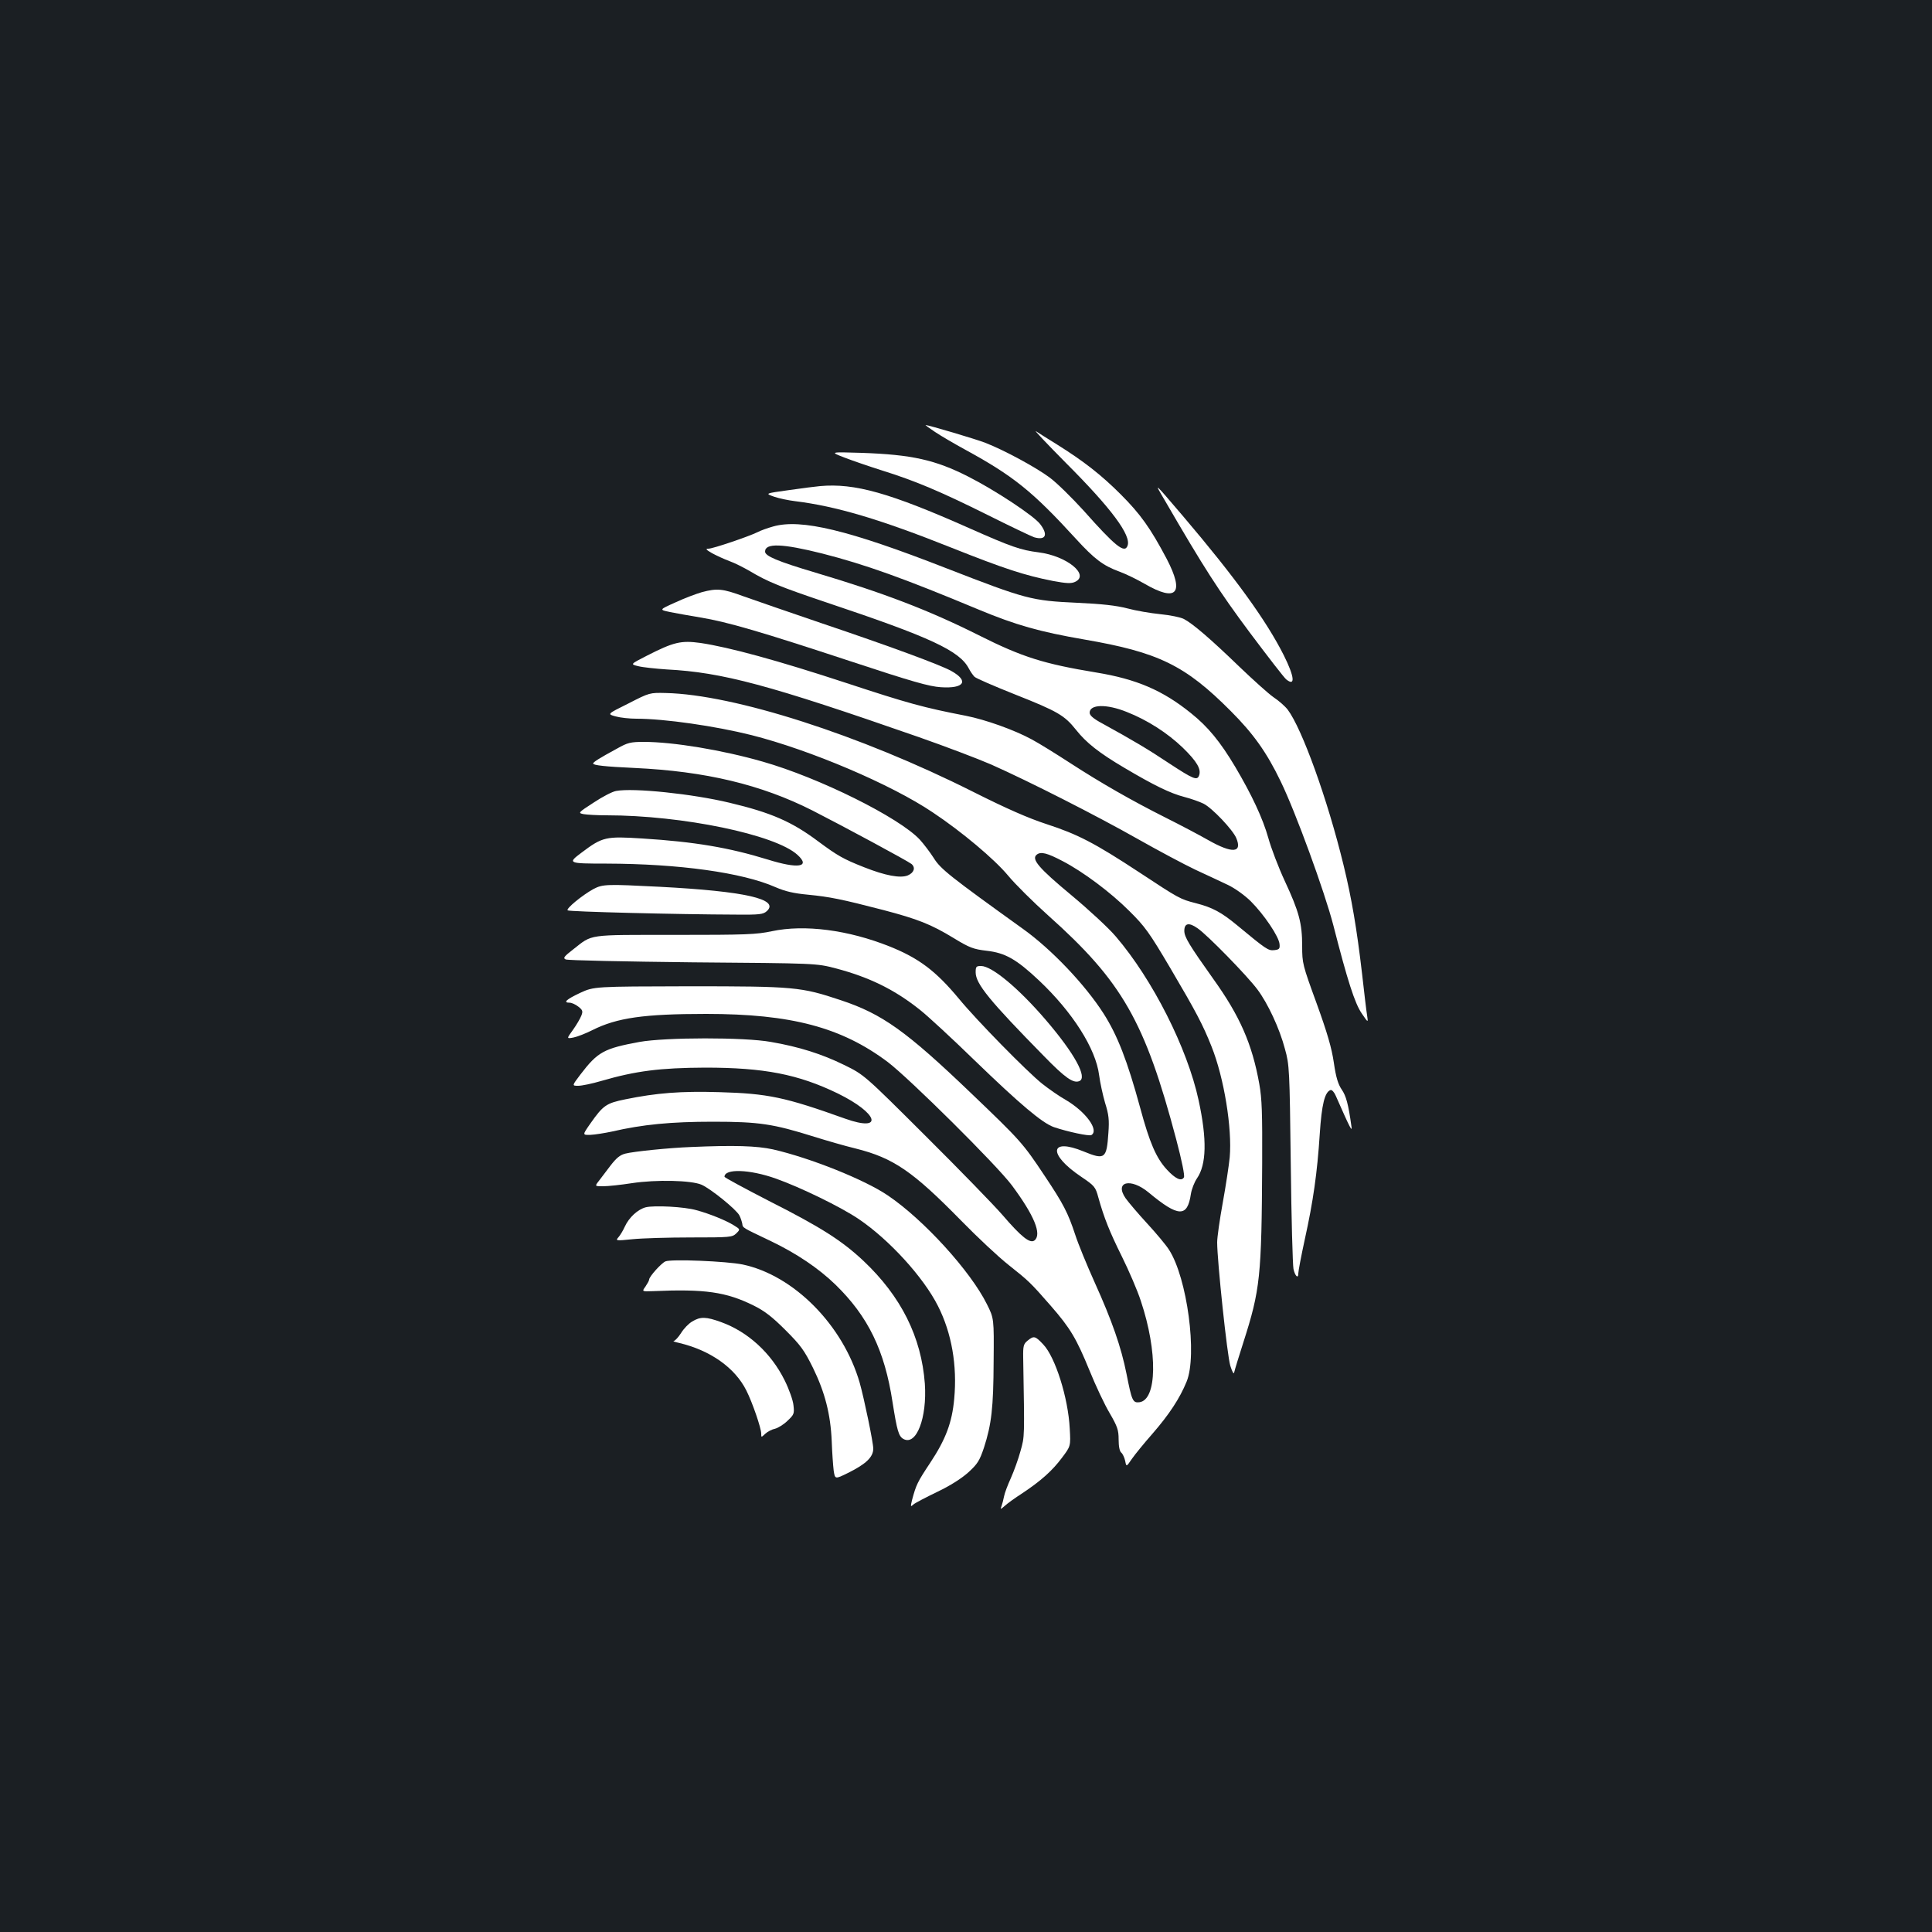 <?xml version="1.0" standalone="no"?>
<!DOCTYPE svg PUBLIC "-//W3C//DTD SVG 20010904//EN"
 "http://www.w3.org/TR/2001/REC-SVG-20010904/DTD/svg10.dtd">
<svg version="1.0" xmlns="http://www.w3.org/2000/svg"
 width="1000pt" height="1000pt" viewBox="0 0 1000 1000"
 preserveAspectRatio="xMidYMid meet">
<rect width="100%" height="100%" fill="#1b1f23"/>
<g transform="translate(0,1000) scale(0.1,-0.1)"
fill="#ffffff" stroke="none">
<path d="M4840 7764 c30 -20 100 -61 155 -91 251 -137 349 -216 574 -462 96
-105 141 -139 226 -170 33 -12 92 -41 130 -63 166 -96 207 -50 114 129 -84
159 -136 232 -238 334 -102 102 -192 172 -331 259 -47 29 -96 60 -108 68 -13
9 57 -65 155 -164 235 -235 340 -376 319 -429 -15 -41 -63 -3 -227 182 -61 67
-140 145 -177 172 -70 52 -236 142 -332 179 -48 19 -295 92 -309 92 -3 0 19
-16 49 -36z"/>
<path d="M4370 7632 c41 -16 129 -46 195 -67 170 -53 301 -108 546 -230 118
-59 227 -111 242 -116 60 -17 73 13 31 68 -32 43 -234 176 -372 246 -171 87
-293 114 -552 123 -165 5 -165 5 -90 -24z"/>
<path d="M4245 7484 c-22 -2 -95 -11 -163 -21 -123 -17 -123 -17 -75 -34 26
-9 75 -19 108 -23 212 -26 439 -93 810 -241 274 -109 378 -143 525 -172 70
-13 94 -14 114 -5 79 36 -43 135 -188 153 -93 12 -138 27 -361 126 -410 182
-591 233 -770 217z"/>
<path d="M6029 7410 c203 -350 281 -471 439 -683 96 -128 181 -238 190 -244
48 -38 42 15 -13 125 -90 179 -250 401 -523 722 -153 179 -150 177 -93 80z"/>
<path d="M4002 7275 c-29 -8 -65 -21 -80 -29 -44 -22 -232 -86 -255 -86 -17 0
-13 -5 18 -23 22 -12 63 -31 90 -41 28 -10 75 -34 106 -52 92 -55 158 -82 402
-164 535 -179 685 -249 732 -341 8 -15 21 -34 29 -42 8 -8 103 -49 211 -92
220 -87 255 -108 314 -182 53 -67 118 -119 252 -198 152 -90 236 -131 309
-150 35 -9 80 -25 100 -35 45 -23 151 -135 169 -178 32 -77 -20 -81 -144 -11
-49 28 -148 80 -220 116 -179 90 -336 180 -495 283 -74 48 -164 104 -200 123
-90 49 -239 102 -340 122 -221 43 -298 64 -620 170 -356 117 -606 185 -754
207 -101 14 -139 5 -278 -66 -86 -44 -86 -44 -45 -54 23 -6 90 -13 148 -17
288 -15 527 -79 1304 -350 137 -48 306 -112 375 -142 196 -87 546 -265 758
-385 106 -60 241 -132 300 -160 59 -27 135 -63 169 -79 35 -17 86 -53 118 -85
67 -67 146 -183 148 -222 2 -23 -2 -27 -28 -30 -31 -3 -41 4 -192 129 -81 67
-127 92 -213 114 -82 21 -87 24 -292 159 -231 152 -320 198 -480 250 -95 31
-207 80 -384 169 -583 293 -1234 502 -1588 510 -83 2 -84 2 -193 -54 -111 -55
-111 -55 -67 -67 25 -7 73 -12 108 -12 145 0 409 -38 596 -85 304 -77 723
-255 938 -400 149 -99 318 -241 389 -326 37 -45 131 -138 208 -207 384 -343
501 -548 663 -1159 29 -110 45 -188 40 -197 -13 -22 -44 -8 -89 41 -55 60 -89
139 -138 321 -66 242 -117 373 -189 486 -96 150 -270 333 -417 438 -377 271
-427 310 -462 367 -20 31 -52 73 -72 95 -107 115 -522 321 -814 404 -209 60
-463 102 -615 102 -68 0 -84 -4 -137 -34 -96 -52 -125 -71 -125 -78 0 -9 62
-16 215 -23 366 -17 655 -86 920 -220 157 -80 493 -261 513 -277 22 -19 13
-45 -19 -59 -39 -16 -117 -1 -226 42 -109 43 -138 60 -238 134 -136 102 -244
149 -459 200 -191 46 -498 78 -587 61 -19 -3 -71 -30 -116 -60 -82 -53 -82
-54 -52 -60 18 -3 70 -6 118 -6 394 0 875 -100 989 -205 69 -63 3 -73 -154
-24 -201 62 -379 92 -649 109 -190 12 -206 9 -316 -74 -72 -54 -70 -56 131
-56 373 -1 702 -46 874 -122 51 -22 94 -32 169 -39 112 -11 172 -23 388 -79
179 -47 248 -74 366 -146 82 -50 102 -57 169 -65 97 -11 154 -43 272 -154 173
-163 294 -353 311 -490 5 -38 19 -103 31 -144 19 -60 22 -88 17 -155 -9 -134
-18 -141 -128 -96 -177 73 -186 -14 -14 -130 71 -48 75 -53 90 -108 30 -107
58 -177 122 -306 35 -71 80 -174 98 -230 88 -263 84 -513 -8 -524 -34 -4 -39
9 -66 146 -28 140 -75 275 -164 472 -41 91 -87 203 -102 250 -37 112 -61 159
-158 304 -113 170 -125 183 -380 427 -337 323 -461 411 -675 482 -207 69 -239
72 -787 72 -490 -1 -490 -1 -562 -34 -72 -34 -91 -51 -54 -51 10 0 30 -9 44
-20 23 -18 25 -24 16 -47 -6 -15 -25 -48 -43 -73 -34 -47 -34 -47 3 -40 20 4
63 21 97 38 127 64 267 84 589 84 440 0 700 -69 940 -249 112 -85 565 -534
643 -639 115 -155 155 -252 117 -284 -23 -19 -69 18 -166 131 -45 52 -224 236
-399 410 -317 316 -317 316 -421 367 -114 56 -233 94 -379 119 -137 25 -547
24 -680 0 -184 -34 -216 -51 -306 -169 -44 -58 -44 -58 -11 -58 18 0 72 11
119 25 179 52 305 68 538 69 304 0 481 -34 687 -134 210 -103 239 -202 37
-130 -310 111 -399 130 -650 137 -200 6 -326 -4 -487 -37 -99 -20 -115 -31
-181 -125 -42 -60 -42 -60 0 -59 23 1 73 9 111 17 160 37 306 51 523 51 239 0
312 -11 525 -78 61 -19 157 -47 215 -61 195 -49 295 -118 545 -373 83 -85 193
-188 245 -229 106 -84 114 -92 219 -212 101 -116 132 -168 200 -334 32 -79 79
-179 105 -222 40 -69 46 -87 46 -136 0 -36 5 -61 14 -68 7 -6 16 -25 20 -43 6
-31 6 -31 34 10 15 22 63 81 107 131 87 100 142 184 177 270 56 137 3 536 -91
682 -15 24 -66 85 -113 136 -47 51 -97 110 -112 131 -59 86 26 107 119 30 155
-129 201 -130 219 -8 4 25 18 61 31 80 50 72 53 202 9 405 -58 269 -238 625
-428 847 -36 43 -140 139 -230 214 -171 142 -210 188 -179 211 21 16 53 8 133
-34 106 -55 249 -162 345 -258 81 -80 104 -112 212 -295 135 -229 169 -294
214 -407 65 -163 107 -423 94 -573 -4 -41 -20 -147 -36 -235 -16 -88 -29 -180
-29 -205 0 -96 52 -588 68 -639 10 -32 18 -46 20 -35 2 10 23 80 47 154 88
275 95 339 98 930 1 258 -1 332 -15 410 -37 207 -101 352 -238 543 -125 176
-150 217 -150 249 0 40 24 45 69 13 50 -34 255 -244 309 -316 54 -72 115 -202
143 -309 23 -82 24 -105 30 -595 3 -280 10 -525 14 -543 8 -37 25 -53 25 -23
0 11 15 91 34 178 43 195 64 342 77 543 10 154 26 218 56 228 7 2 19 -11 27
-30 74 -168 86 -191 81 -158 -16 116 -28 158 -50 190 -19 28 -30 63 -41 139
-11 76 -34 155 -89 307 -73 200 -75 208 -75 297 0 118 -16 178 -90 337 -33 71
-71 171 -85 222 -29 103 -86 224 -171 368 -78 131 -142 209 -230 279 -146 118
-282 176 -489 210 -272 45 -382 79 -609 193 -257 129 -492 219 -845 324 -198
59 -261 86 -261 109 0 45 89 42 296 -10 223 -57 421 -128 809 -290 195 -81
316 -115 547 -155 384 -66 522 -133 758 -370 116 -116 186 -213 259 -365 77
-158 227 -570 272 -743 74 -289 111 -404 147 -457 34 -50 34 -50 28 -10 -4 22
-15 119 -26 215 -27 232 -54 391 -96 563 -83 341 -215 706 -289 804 -14 18
-47 47 -73 64 -26 18 -106 90 -178 159 -147 142 -240 222 -286 246 -17 9 -71
20 -122 25 -50 5 -127 18 -171 30 -58 15 -130 23 -260 29 -237 11 -263 18
-680 180 -502 196 -749 256 -893 215z m1830 -960 c107 -42 211 -109 290 -185
74 -72 97 -112 84 -145 -10 -26 -31 -17 -153 63 -111 74 -187 119 -345 206
-49 26 -68 43 -68 57 0 44 88 46 192 4z"/>
<path d="M3633 6935 c-28 -8 -90 -31 -137 -53 -85 -38 -85 -38 -28 -50 31 -6
102 -19 157 -28 141 -23 320 -76 775 -226 324 -107 409 -131 470 -135 121 -8
147 32 54 84 -55 31 -318 128 -674 248 -168 57 -349 120 -403 139 -106 39
-135 42 -214 21z"/>
<path d="M3071 5398 c-58 -32 -142 -101 -133 -110 7 -7 568 -21 873 -22 120
-1 139 1 158 18 68 62 -113 103 -554 126 -275 14 -295 14 -344 -12z"/>
<path d="M3995 5180 c-81 -17 -132 -19 -502 -19 -458 0 -424 5 -525 -74 -49
-38 -55 -46 -40 -53 9 -5 305 -11 657 -15 640 -5 640 -5 740 -31 175 -46 307
-111 438 -216 38 -30 164 -146 280 -259 238 -230 352 -326 412 -347 71 -24
183 -48 194 -41 41 25 -29 121 -133 182 -34 19 -88 57 -121 83 -78 62 -341
330 -432 441 -119 143 -206 209 -358 270 -215 86 -441 115 -610 79z"/>
<path d="M5050 4967 c0 -59 73 -148 354 -434 109 -112 151 -141 182 -129 45
17 -23 142 -174 318 -140 163 -278 278 -334 278 -25 0 -28 -3 -28 -33z"/>
<path d="M3575 4063 c-109 -4 -296 -23 -338 -34 -28 -7 -47 -23 -77 -62 -22
-29 -49 -64 -60 -79 -22 -28 -22 -28 22 -28 25 0 91 7 149 16 126 19 306 15
360 -8 48 -21 181 -129 196 -159 7 -13 13 -33 15 -43 3 -22 -3 -18 150 -91
131 -63 244 -139 331 -223 170 -165 256 -341 297 -611 23 -145 31 -175 56
-189 67 -37 123 109 111 286 -18 242 -123 452 -318 636 -112 105 -220 174
-489 310 -126 65 -230 121 -230 125 0 43 129 39 265 -9 127 -45 337 -147 430
-210 158 -107 335 -301 410 -450 71 -140 100 -308 84 -480 -11 -123 -44 -210
-124 -331 -67 -101 -73 -114 -94 -192 -9 -36 -8 -38 7 -24 9 8 65 37 123 65
69 33 125 69 161 101 48 44 58 60 81 128 39 121 49 206 50 446 2 223 2 223
-35 297 -85 171 -327 437 -512 562 -120 82 -403 195 -596 239 -83 18 -198 22
-425 12z"/>
<path d="M3342 3751 c-41 -11 -86 -52 -108 -100 -9 -20 -24 -45 -33 -55 -16
-18 -14 -19 74 -10 50 5 185 9 302 9 203 0 213 1 234 21 21 21 21 21 -13 42
-40 25 -126 60 -193 78 -62 18 -219 26 -263 15z"/>
<path d="M3444 3471 c-22 -10 -84 -79 -84 -94 0 -5 -9 -21 -19 -36 -19 -26
-19 -26 37 -24 271 12 380 -4 522 -74 57 -28 97 -59 166 -128 78 -78 97 -104
142 -195 62 -127 91 -240 97 -380 2 -58 7 -126 10 -151 7 -46 7 -46 74 -13 93
46 131 82 131 126 0 32 -47 258 -70 340 -86 299 -341 557 -606 613 -83 17
-370 29 -400 16z"/>
<path d="M3583 3160 c-18 -10 -44 -37 -58 -60 -14 -22 -31 -40 -38 -41 -6 -1
6 -5 28 -10 161 -38 289 -128 348 -246 31 -61 77 -195 77 -223 0 -21 0 -21 21
-1 12 11 35 23 51 26 15 4 45 22 64 41 34 32 36 37 31 80 -2 25 -23 84 -46
130 -70 141 -190 251 -329 301 -77 28 -107 29 -149 3z"/>
<path d="M5319 3061 c-21 -17 -24 -27 -23 -88 7 -420 8 -405 -14 -484 -11 -41
-34 -104 -50 -140 -16 -35 -32 -77 -35 -94 -3 -16 -9 -39 -13 -50 -7 -19 -6
-19 17 1 13 12 53 41 89 64 98 65 157 118 207 185 45 60 45 60 40 150 -8 160
-75 371 -137 436 -42 45 -49 46 -81 20z"/>
</g>
</svg>
